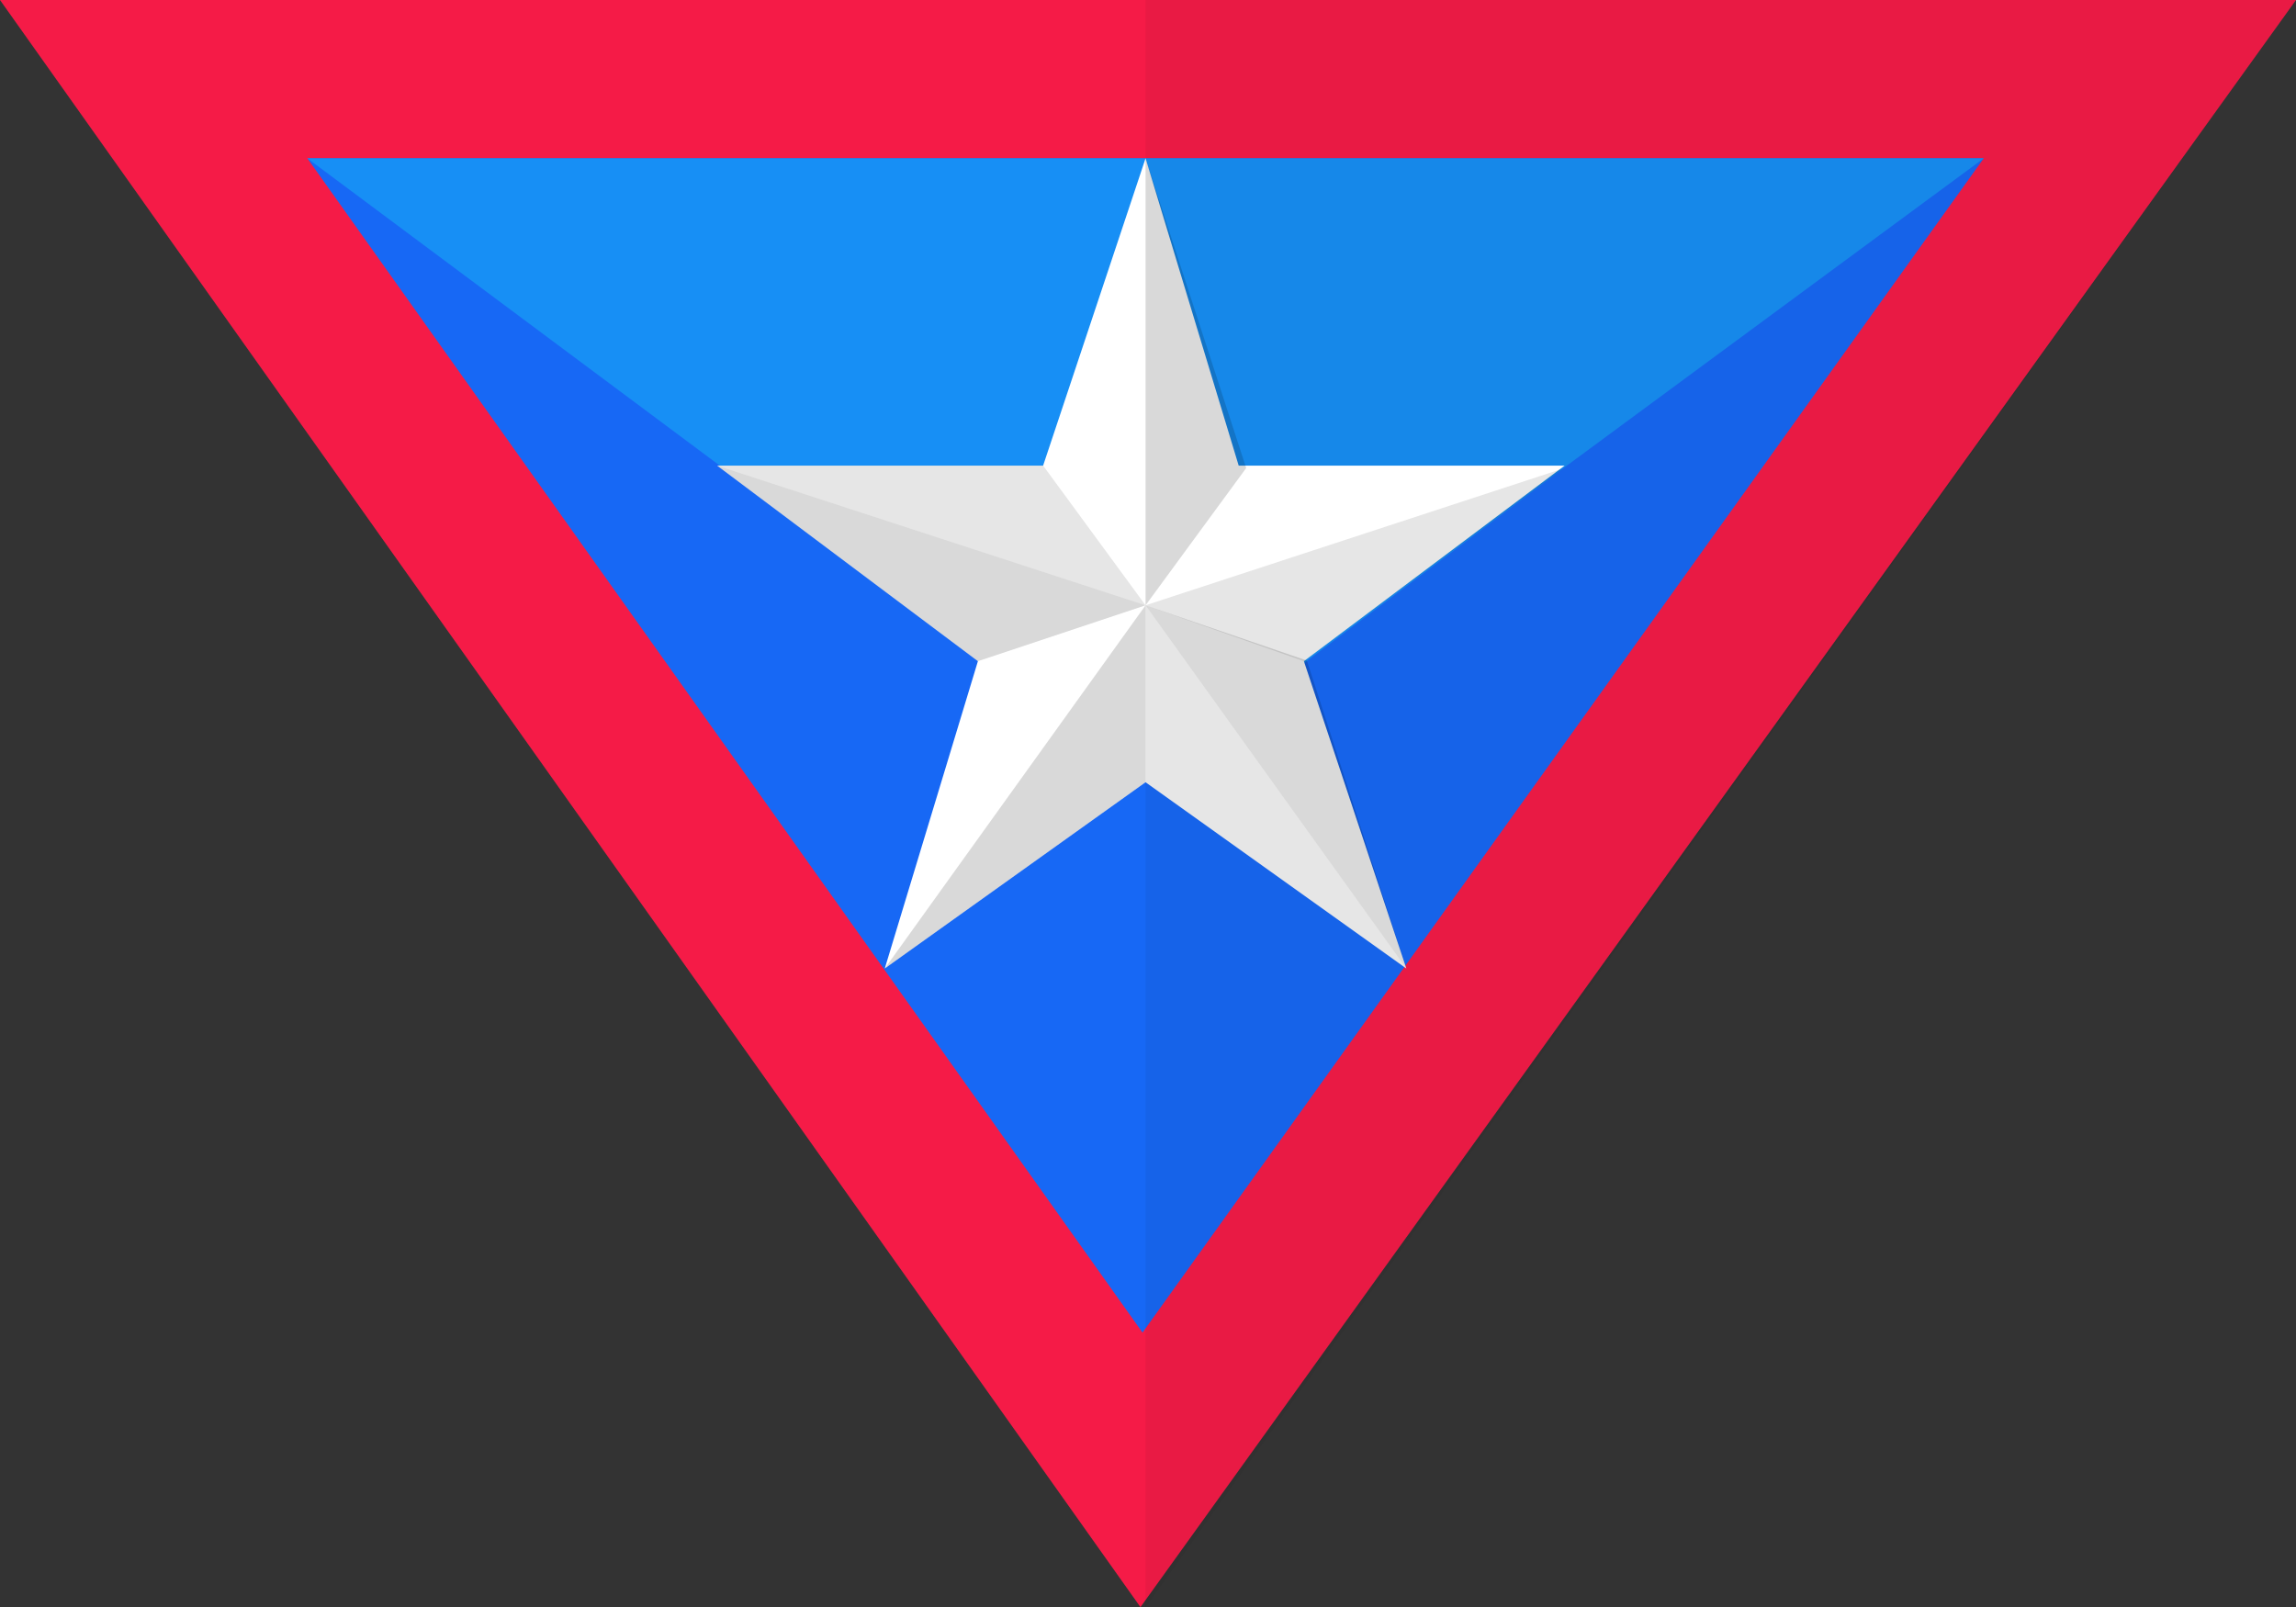 <?xml version="1.0" encoding="iso-8859-1"?>
<!-- Generator: Adobe Illustrator 16.0.0, SVG Export Plug-In . SVG Version: 6.00 Build 0)  -->
<!DOCTYPE svg PUBLIC "-//W3C//DTD SVG 1.1//EN" "http://www.w3.org/Graphics/SVG/1.1/DTD/svg11.dtd">
<svg version="1.1" id="Layer_1" xmlns="http://www.w3.org/2000/svg" xmlns:xlink="http://www.w3.org/1999/xlink" x="0px" y="0px"
	 width="246.525px" height="172.582px" viewBox="0 0 246.525 172.582" style="enable-background:new 0 0 246.525 172.582;"
	 xml:space="preserve">
<rect x="0" y="0" width="246.525" height="172.582" fill="#333333" stroke="none"/>
<polygon style="fill:#F51B47;" points="0,0 122.453,172.582 246.525,0 "/>
<polygon style="fill:#1768F5;" points="33,17 122.674,143.101 213,17 "/>
<polygon style="fill:#178FF5;" points="123,84 77.721,50.325 33,17 213,17 167.793,50.325 "/>
<polygon id="shadow" style="opacity:0.05;" points="123,0 123,172.582 246.525,0 "/>
<polygon id="star" style="fill:#FFFFFF;" points="123,17 112,50 77,50 105,71 95,104 123,84 151,104 140,71 168,50 133,50 "/>
<g id="shade2">
	<polygon style="opacity:0.15;" points="123,17 123,65 133.804,50.264 	"/>
	<polygon style="opacity:0.15;" points="140.326,70.939 151,104 123,65 	"/>
	<polygon style="opacity:0.15;" points="95,104 123,65 123,84 	"/>
	<polygon style="opacity:0.15;" points="77,50 123,65 105,71 	"/>
</g>
<g id="shade1">
	<polygon style="opacity:0.1;" points="167.793,50.325 123,65 140,71 	"/>
	<polygon style="opacity:0.1;" points="123,84 151,104 123,65 	"/>
	<polygon style="opacity:0.1;" points="112,50 123,65 77,50 	"/>
</g>
</svg>
